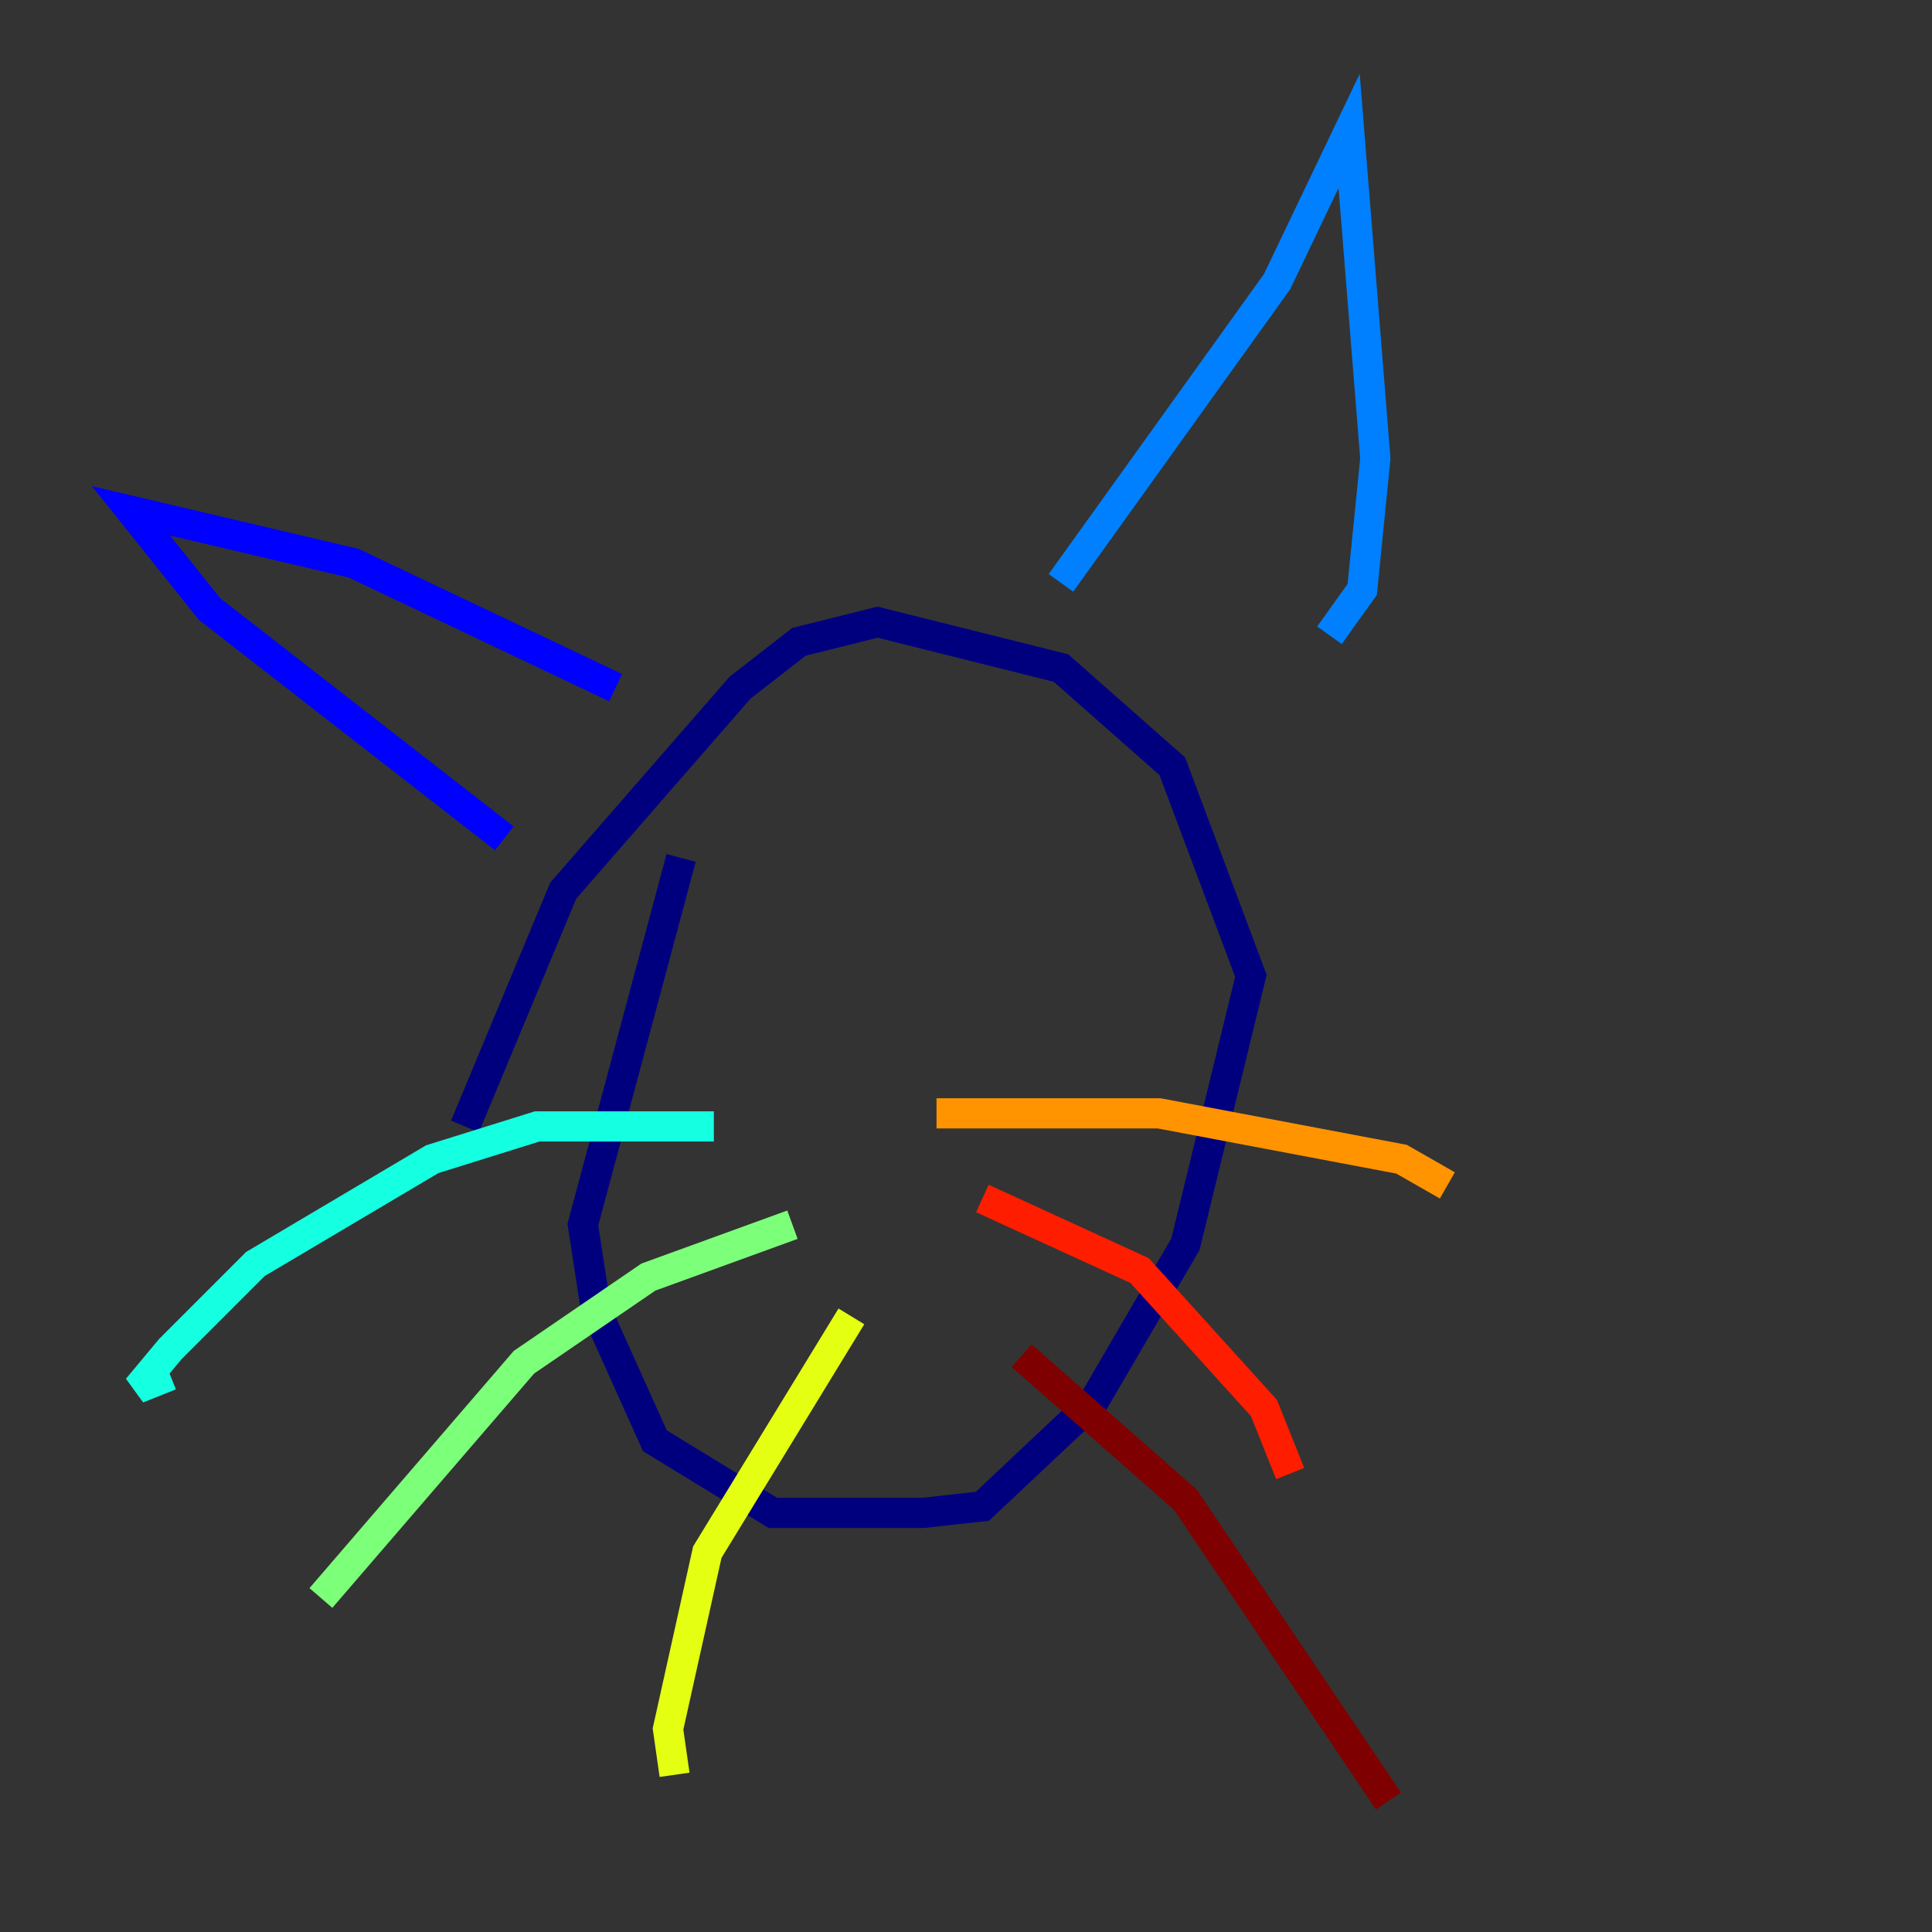 <?xml version="1.0" encoding="utf-8" ?>
<svg baseProfile="tiny" height="128" version="1.2" viewBox="0,0,128,128" width="128" xmlns="http://www.w3.org/2000/svg" xmlns:ev="http://www.w3.org/2001/xml-events" xmlns:xlink="http://www.w3.org/1999/xlink"><rect x="0" y="0" width="128" height="128" fill="#333333" stroke="none"/><defs /><polyline fill="none" points="30.807,74.63 37.315,59.01 49.031,45.559 52.936,42.522 58.142,41.22 70.291,44.258 77.668,50.766 82.875,64.651 78.536,82.441 72.461,92.854 65.085,99.797 61.18,100.231 51.2,100.231 43.39,95.458 39.485,86.78 38.617,81.139 45.125,56.841" stroke="#00007f" stroke-width="2" /><polyline fill="none" points="40.786,45.559 23.43,37.315 8.678,33.844 13.885,40.352 33.41,55.539" stroke="#0000ff" stroke-width="2" /><polyline fill="none" points="70.291,38.617 84.61,18.658 89.383,8.678 91.119,30.373 90.251,39.051 88.081,42.088" stroke="#0080ff" stroke-width="2" /><polyline fill="none" points="47.295,74.63 35.58,74.63 28.637,76.8 16.922,83.742 11.281,89.383 9.112,91.986 11.281,91.119" stroke="#15ffe1" stroke-width="2" /><polyline fill="none" points="52.502,81.139 42.956,84.61 34.712,90.251 21.261,105.871" stroke="#7cff79" stroke-width="2" /><polyline fill="none" points="56.407,87.214 46.861,102.834 44.258,114.549 44.691,117.586" stroke="#e4ff12" stroke-width="2" /><polyline fill="none" points="62.047,73.763 76.8,73.763 92.854,76.8 95.891,78.536" stroke="#ff9400" stroke-width="2" /><polyline fill="none" points="65.085,79.403 75.498,84.176 83.742,93.288 85.478,97.627" stroke="#ff1d00" stroke-width="2" /><polyline fill="none" points="67.688,89.817 78.536,99.363 91.986,119.322" stroke="#7f0000" stroke-width="2" /></svg>